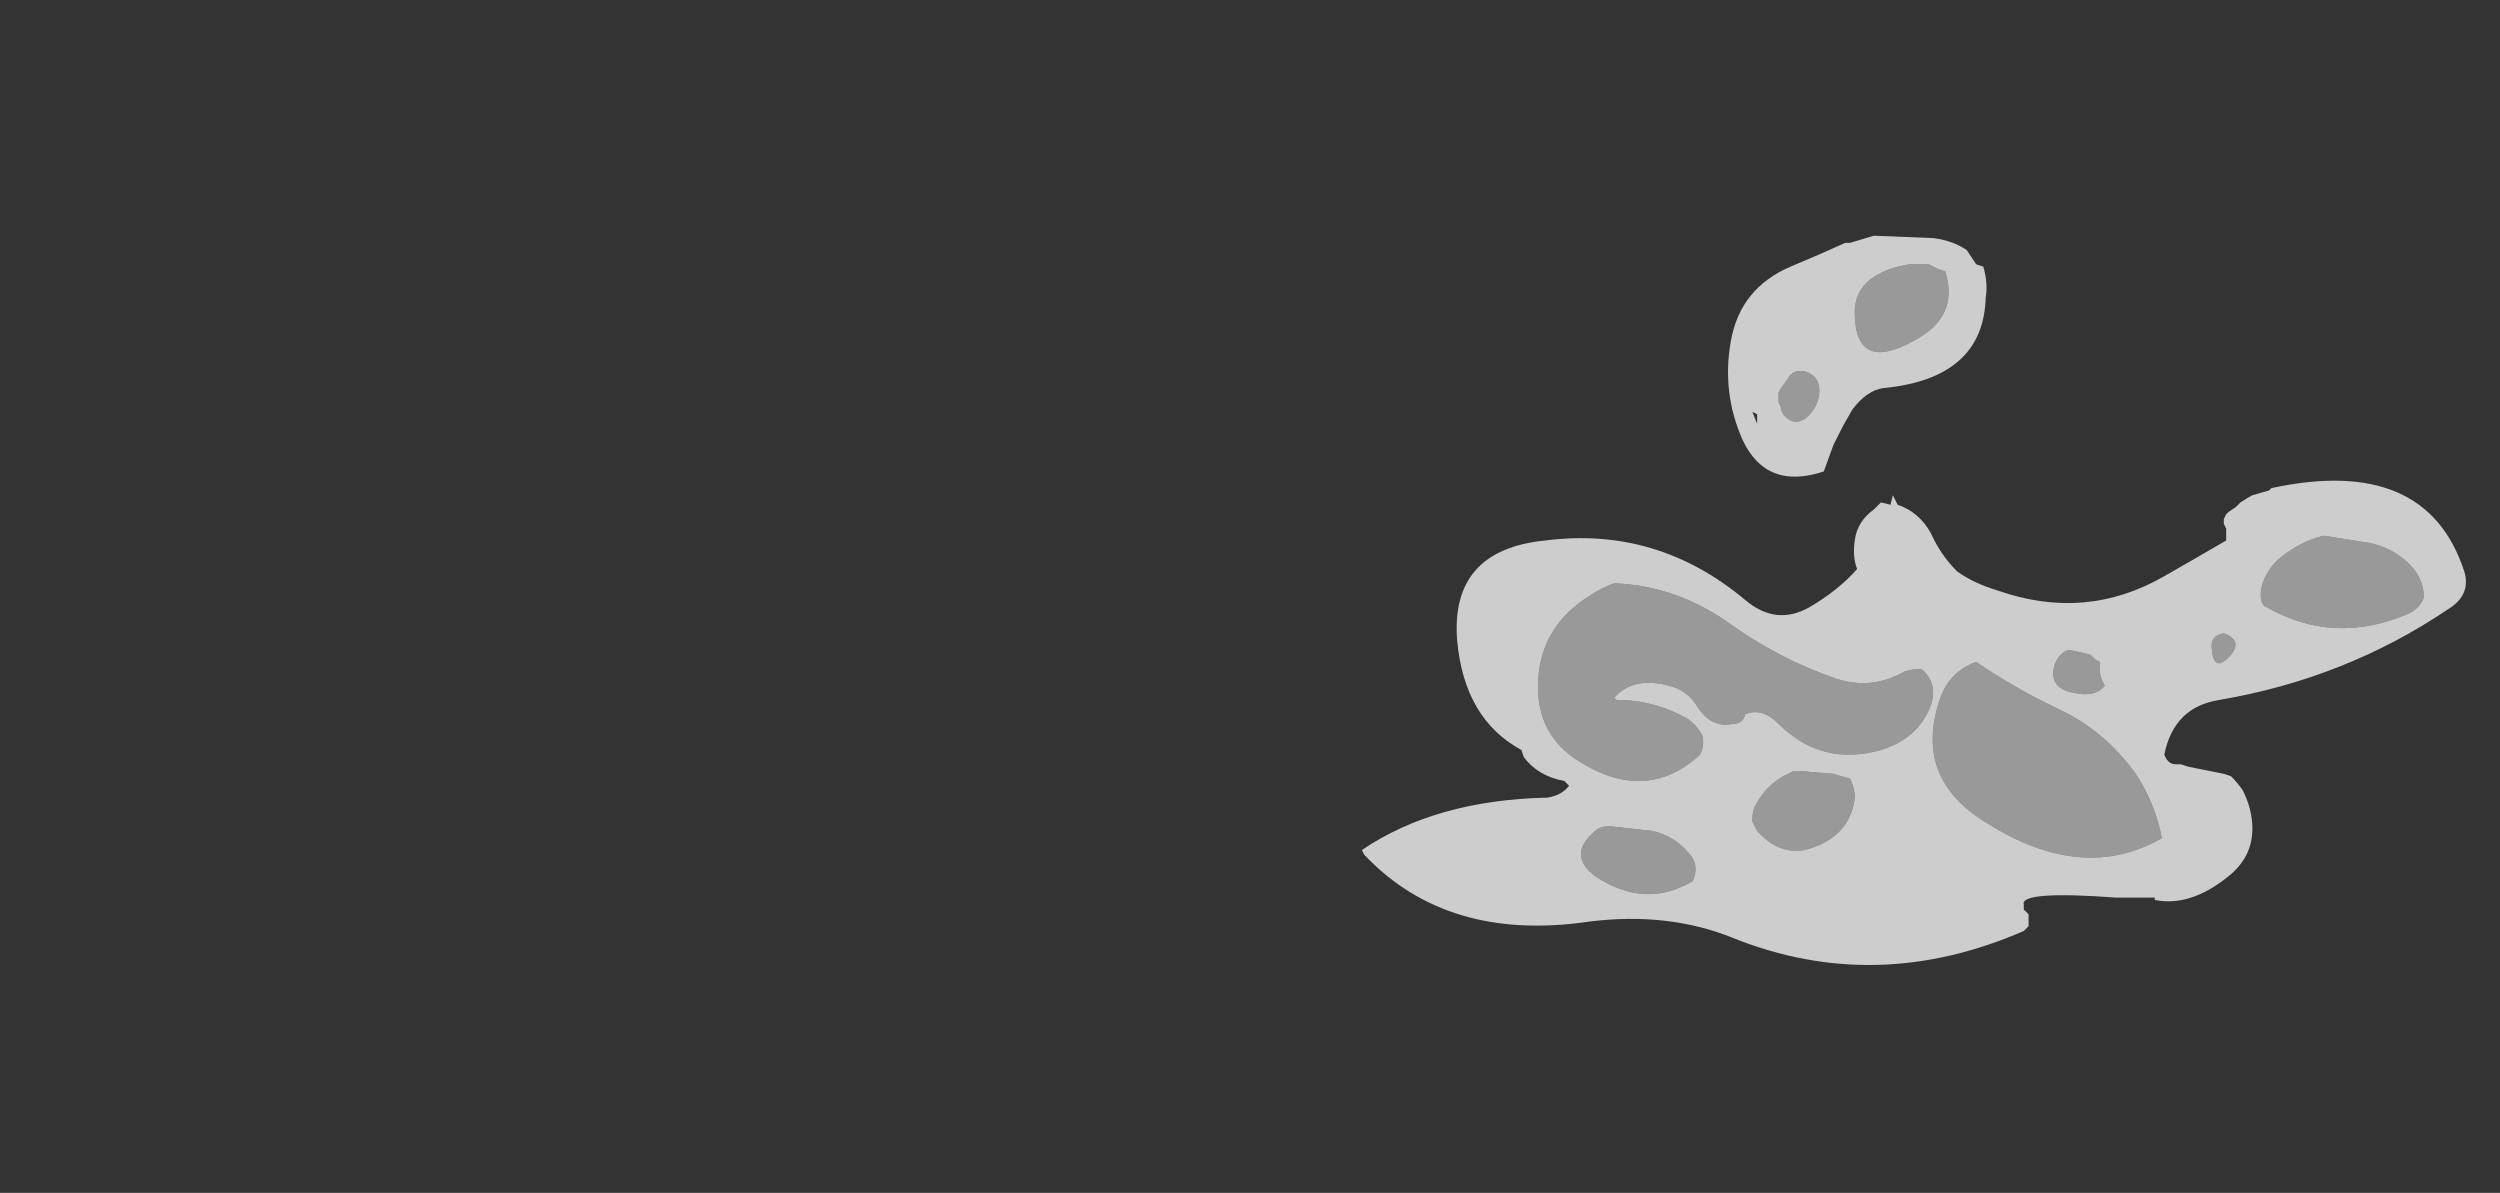 <?xml version="1.0" encoding="UTF-8" standalone="no"?>
<svg xmlns:ffdec="https://www.free-decompiler.com/flash" xmlns:xlink="http://www.w3.org/1999/xlink" ffdec:objectType="frame" height="175.35px" width="367.5px" xmlns="http://www.w3.org/2000/svg">
  <rect width="100%" height="100%" fill="#333333" stroke="none"/>
  <g transform="matrix(1.0, 0.0, 0.0, 1.0, 294.7, 148.05)">
    <use ffdec:characterId="3008" height="15.3" transform="matrix(7.0, 0.0, 0.0, 7.0, -94.5, -113.4)" width="23.2" xlink:href="#shape0"/>
  </g>
  <defs>
    <g id="shape0" transform="matrix(1.0, 0.0, 0.0, 1.0, 13.5, 16.2)">
      <path d="M9.3 -8.35 Q7.15 -6.9 4.5 -6.45 3.55 -6.3 3.35 -5.3 L3.4 -5.2 3.45 -5.15 Q3.5 -5.1 3.6 -5.1 L3.7 -5.1 3.85 -5.05 4.6 -4.9 4.75 -4.85 Q4.9 -4.7 5.0 -4.55 5.2 -4.15 5.2 -3.75 5.2 -3.15 4.7 -2.75 3.9 -2.1 3.15 -2.25 L3.15 -2.3 2.35 -2.3 Q0.3 -2.45 0.4 -2.15 L0.4 -2.05 0.5 -1.95 0.5 -1.7 0.4 -1.6 Q-2.7 -0.25 -5.7 -1.45 -7.05 -2.0 -8.7 -1.8 -11.7 -1.35 -13.45 -3.2 L-13.5 -3.3 Q-11.95 -4.35 -9.6 -4.4 -9.3 -4.45 -9.15 -4.65 L-9.25 -4.75 Q-9.8 -4.85 -10.1 -5.25 L-10.15 -5.4 Q-11.35 -6.05 -11.5 -7.7 -11.65 -9.6 -9.65 -9.8 -7.3 -10.1 -5.45 -8.55 -4.8 -8.0 -4.1 -8.4 -3.5 -8.75 -3.1 -9.2 -3.2 -9.45 -3.15 -9.8 -3.1 -10.2 -2.75 -10.45 L-2.6 -10.6 -2.4 -10.55 -2.35 -10.75 -2.25 -10.55 Q-1.8 -10.4 -1.55 -9.95 -1.35 -9.5 -1.0 -9.15 -0.65 -8.9 -0.15 -8.75 1.7 -8.1 3.35 -9.05 4.05 -9.45 4.65 -9.8 L4.65 -10.05 4.6 -10.15 4.6 -10.25 4.65 -10.35 4.7 -10.4 4.85 -10.5 4.95 -10.6 Q5.1 -10.7 5.2 -10.75 L5.55 -10.85 5.6 -10.9 Q8.85 -11.6 9.65 -9.15 9.8 -8.65 9.3 -8.35 M2.75 -4.9 Q2.1 -5.8 1.15 -6.25 0.2 -6.7 -0.6 -7.25 -1.15 -7.05 -1.35 -6.5 -1.95 -4.8 -0.35 -3.85 1.65 -2.6 3.3 -3.55 3.15 -4.3 2.75 -4.9 M4.75 -7.4 Q5.0 -7.7 4.6 -7.85 4.3 -7.8 4.35 -7.5 4.4 -7.0 4.75 -7.4 M1.6 -7.45 L1.35 -7.5 Q1.15 -7.45 1.05 -7.2 0.9 -6.7 1.45 -6.6 1.9 -6.5 2.1 -6.75 L2.05 -6.85 Q2.0 -6.95 2.0 -7.05 L2.0 -7.25 1.9 -7.3 1.8 -7.4 1.6 -7.45 M7.65 -9.75 L6.7 -9.9 Q6.25 -9.8 5.8 -9.45 5.5 -9.2 5.4 -8.85 5.35 -8.65 5.4 -8.5 5.45 -8.4 5.5 -8.4 6.9 -7.6 8.45 -8.25 8.7 -8.35 8.8 -8.6 8.8 -9.0 8.5 -9.3 8.15 -9.65 7.65 -9.75 M-3.25 -16.05 L-2.75 -16.2 -1.5 -16.15 Q-1.1 -16.1 -0.8 -15.9 L-0.6 -15.6 -0.45 -15.55 Q-0.35 -15.2 -0.4 -14.9 -0.45 -13.2 -2.55 -13.0 -2.9 -12.95 -3.2 -12.55 L-3.4 -12.2 -3.6 -11.8 -3.8 -11.25 Q-5.0 -10.85 -5.5 -11.9 -5.95 -12.9 -5.75 -14.0 -5.55 -15.1 -4.5 -15.55 -3.9 -15.8 -3.35 -16.05 L-3.25 -16.05 M-3.9 -12.85 Q-3.85 -13.25 -4.2 -13.35 -4.45 -13.4 -4.55 -13.2 L-4.7 -13.0 -4.75 -12.9 -4.75 -12.7 -4.7 -12.6 -4.7 -12.55 -4.65 -12.45 Q-4.45 -12.2 -4.2 -12.35 -3.95 -12.55 -3.9 -12.85 M-1.6 -15.6 L-2.0 -15.6 -2.25 -15.55 Q-3.15 -15.3 -3.15 -14.6 -3.15 -13.3 -1.9 -14.0 -0.95 -14.5 -1.25 -15.45 L-1.4 -15.5 -1.6 -15.6 M-5.3 -12.5 L-5.2 -12.25 -5.2 -12.45 -5.3 -12.5 M-5.3 -3.9 L-5.2 -3.7 Q-4.75 -3.2 -4.2 -3.3 -3.25 -3.55 -3.15 -4.4 -3.15 -4.6 -3.25 -4.8 -3.45 -4.85 -3.6 -4.9 L-4.2 -4.95 -4.45 -4.95 -4.65 -4.85 Q-5.0 -4.65 -5.2 -4.3 -5.3 -4.15 -5.3 -3.95 L-5.3 -3.9 M-8.3 -3.8 Q-8.5 -3.8 -8.6 -3.7 -9.2 -3.2 -8.6 -2.75 -7.55 -2.05 -6.55 -2.65 -6.4 -3.0 -6.65 -3.25 -6.95 -3.6 -7.4 -3.7 L-8.3 -3.8 M-8.2 -8.9 Q-8.5 -8.8 -8.85 -8.55 -9.85 -7.85 -9.8 -6.6 -9.75 -5.7 -9.0 -5.2 -7.55 -4.25 -6.4 -5.3 -6.3 -5.5 -6.35 -5.7 -6.45 -5.9 -6.65 -6.05 -7.35 -6.45 -8.15 -6.45 L-8.2 -6.5 Q-7.8 -6.95 -7.05 -6.75 -6.65 -6.65 -6.45 -6.3 -6.15 -5.85 -5.7 -5.95 -5.5 -5.95 -5.45 -6.15 -5.1 -6.3 -4.75 -5.95 -3.85 -5.05 -2.6 -5.4 -1.8 -5.65 -1.55 -6.35 -1.4 -6.8 -1.75 -7.1 -1.95 -7.1 -2.1 -7.05 -2.8 -6.65 -3.55 -6.9 -4.7 -7.3 -5.7 -8.0 -6.85 -8.85 -8.2 -8.9" fill="#ffffff" fill-opacity="0.753" fill-rule="evenodd" stroke="none"/>
      <path d="M7.65 -9.75 Q8.15 -9.65 8.5 -9.3 8.8 -9.0 8.8 -8.6 8.7 -8.35 8.45 -8.25 6.9 -7.6 5.5 -8.4 5.45 -8.4 5.4 -8.5 5.35 -8.65 5.4 -8.85 5.5 -9.2 5.8 -9.45 6.25 -9.8 6.7 -9.9 L7.65 -9.75 M1.6 -7.45 L1.8 -7.4 1.9 -7.3 2.0 -7.25 2.0 -7.05 Q2.0 -6.95 2.05 -6.85 L2.1 -6.75 Q1.9 -6.5 1.45 -6.6 0.9 -6.7 1.05 -7.2 1.15 -7.45 1.35 -7.5 L1.6 -7.45 M4.75 -7.4 Q4.4 -7.0 4.35 -7.5 4.3 -7.8 4.6 -7.85 5.0 -7.7 4.75 -7.4 M2.75 -4.9 Q3.15 -4.3 3.3 -3.55 1.65 -2.6 -0.35 -3.85 -1.95 -4.8 -1.35 -6.5 -1.15 -7.05 -0.6 -7.25 0.2 -6.7 1.15 -6.25 2.1 -5.8 2.75 -4.9 M-1.6 -15.6 L-1.4 -15.5 -1.25 -15.45 Q-0.95 -14.5 -1.9 -14.0 -3.15 -13.3 -3.15 -14.6 -3.15 -15.3 -2.25 -15.55 L-2.0 -15.6 -1.6 -15.6 M-3.9 -12.85 Q-3.95 -12.55 -4.2 -12.35 -4.45 -12.2 -4.65 -12.45 L-4.7 -12.55 -4.7 -12.6 -4.75 -12.7 -4.75 -12.9 -4.7 -13.0 -4.55 -13.2 Q-4.45 -13.4 -4.2 -13.35 -3.85 -13.25 -3.9 -12.85 M-8.2 -8.9 Q-6.85 -8.85 -5.7 -8.0 -4.7 -7.3 -3.55 -6.9 -2.8 -6.65 -2.1 -7.05 -1.95 -7.1 -1.75 -7.1 -1.4 -6.8 -1.55 -6.35 -1.8 -5.65 -2.6 -5.4 -3.85 -5.05 -4.75 -5.95 -5.1 -6.3 -5.45 -6.15 -5.5 -5.95 -5.7 -5.95 -6.15 -5.85 -6.45 -6.3 -6.65 -6.65 -7.05 -6.75 -7.8 -6.95 -8.2 -6.5 L-8.15 -6.45 Q-7.35 -6.45 -6.65 -6.05 -6.45 -5.9 -6.35 -5.7 -6.3 -5.5 -6.4 -5.3 -7.55 -4.25 -9.0 -5.2 -9.75 -5.7 -9.8 -6.6 -9.85 -7.85 -8.85 -8.55 -8.5 -8.8 -8.2 -8.9 M-8.3 -3.8 L-7.4 -3.7 Q-6.95 -3.6 -6.65 -3.25 -6.4 -3.0 -6.55 -2.65 -7.55 -2.05 -8.6 -2.75 -9.2 -3.2 -8.6 -3.7 -8.5 -3.8 -8.3 -3.8 M-5.3 -3.9 L-5.3 -3.95 Q-5.3 -4.15 -5.2 -4.3 -5.0 -4.65 -4.65 -4.85 L-4.45 -4.95 -4.2 -4.95 -3.6 -4.9 Q-3.45 -4.85 -3.25 -4.8 -3.15 -4.6 -3.15 -4.4 -3.25 -3.55 -4.2 -3.3 -4.75 -3.2 -5.2 -3.7 L-5.3 -3.9" fill="#ffffff" fill-opacity="0.502" fill-rule="evenodd" stroke="none"/>
    </g>
  </defs>
</svg>
